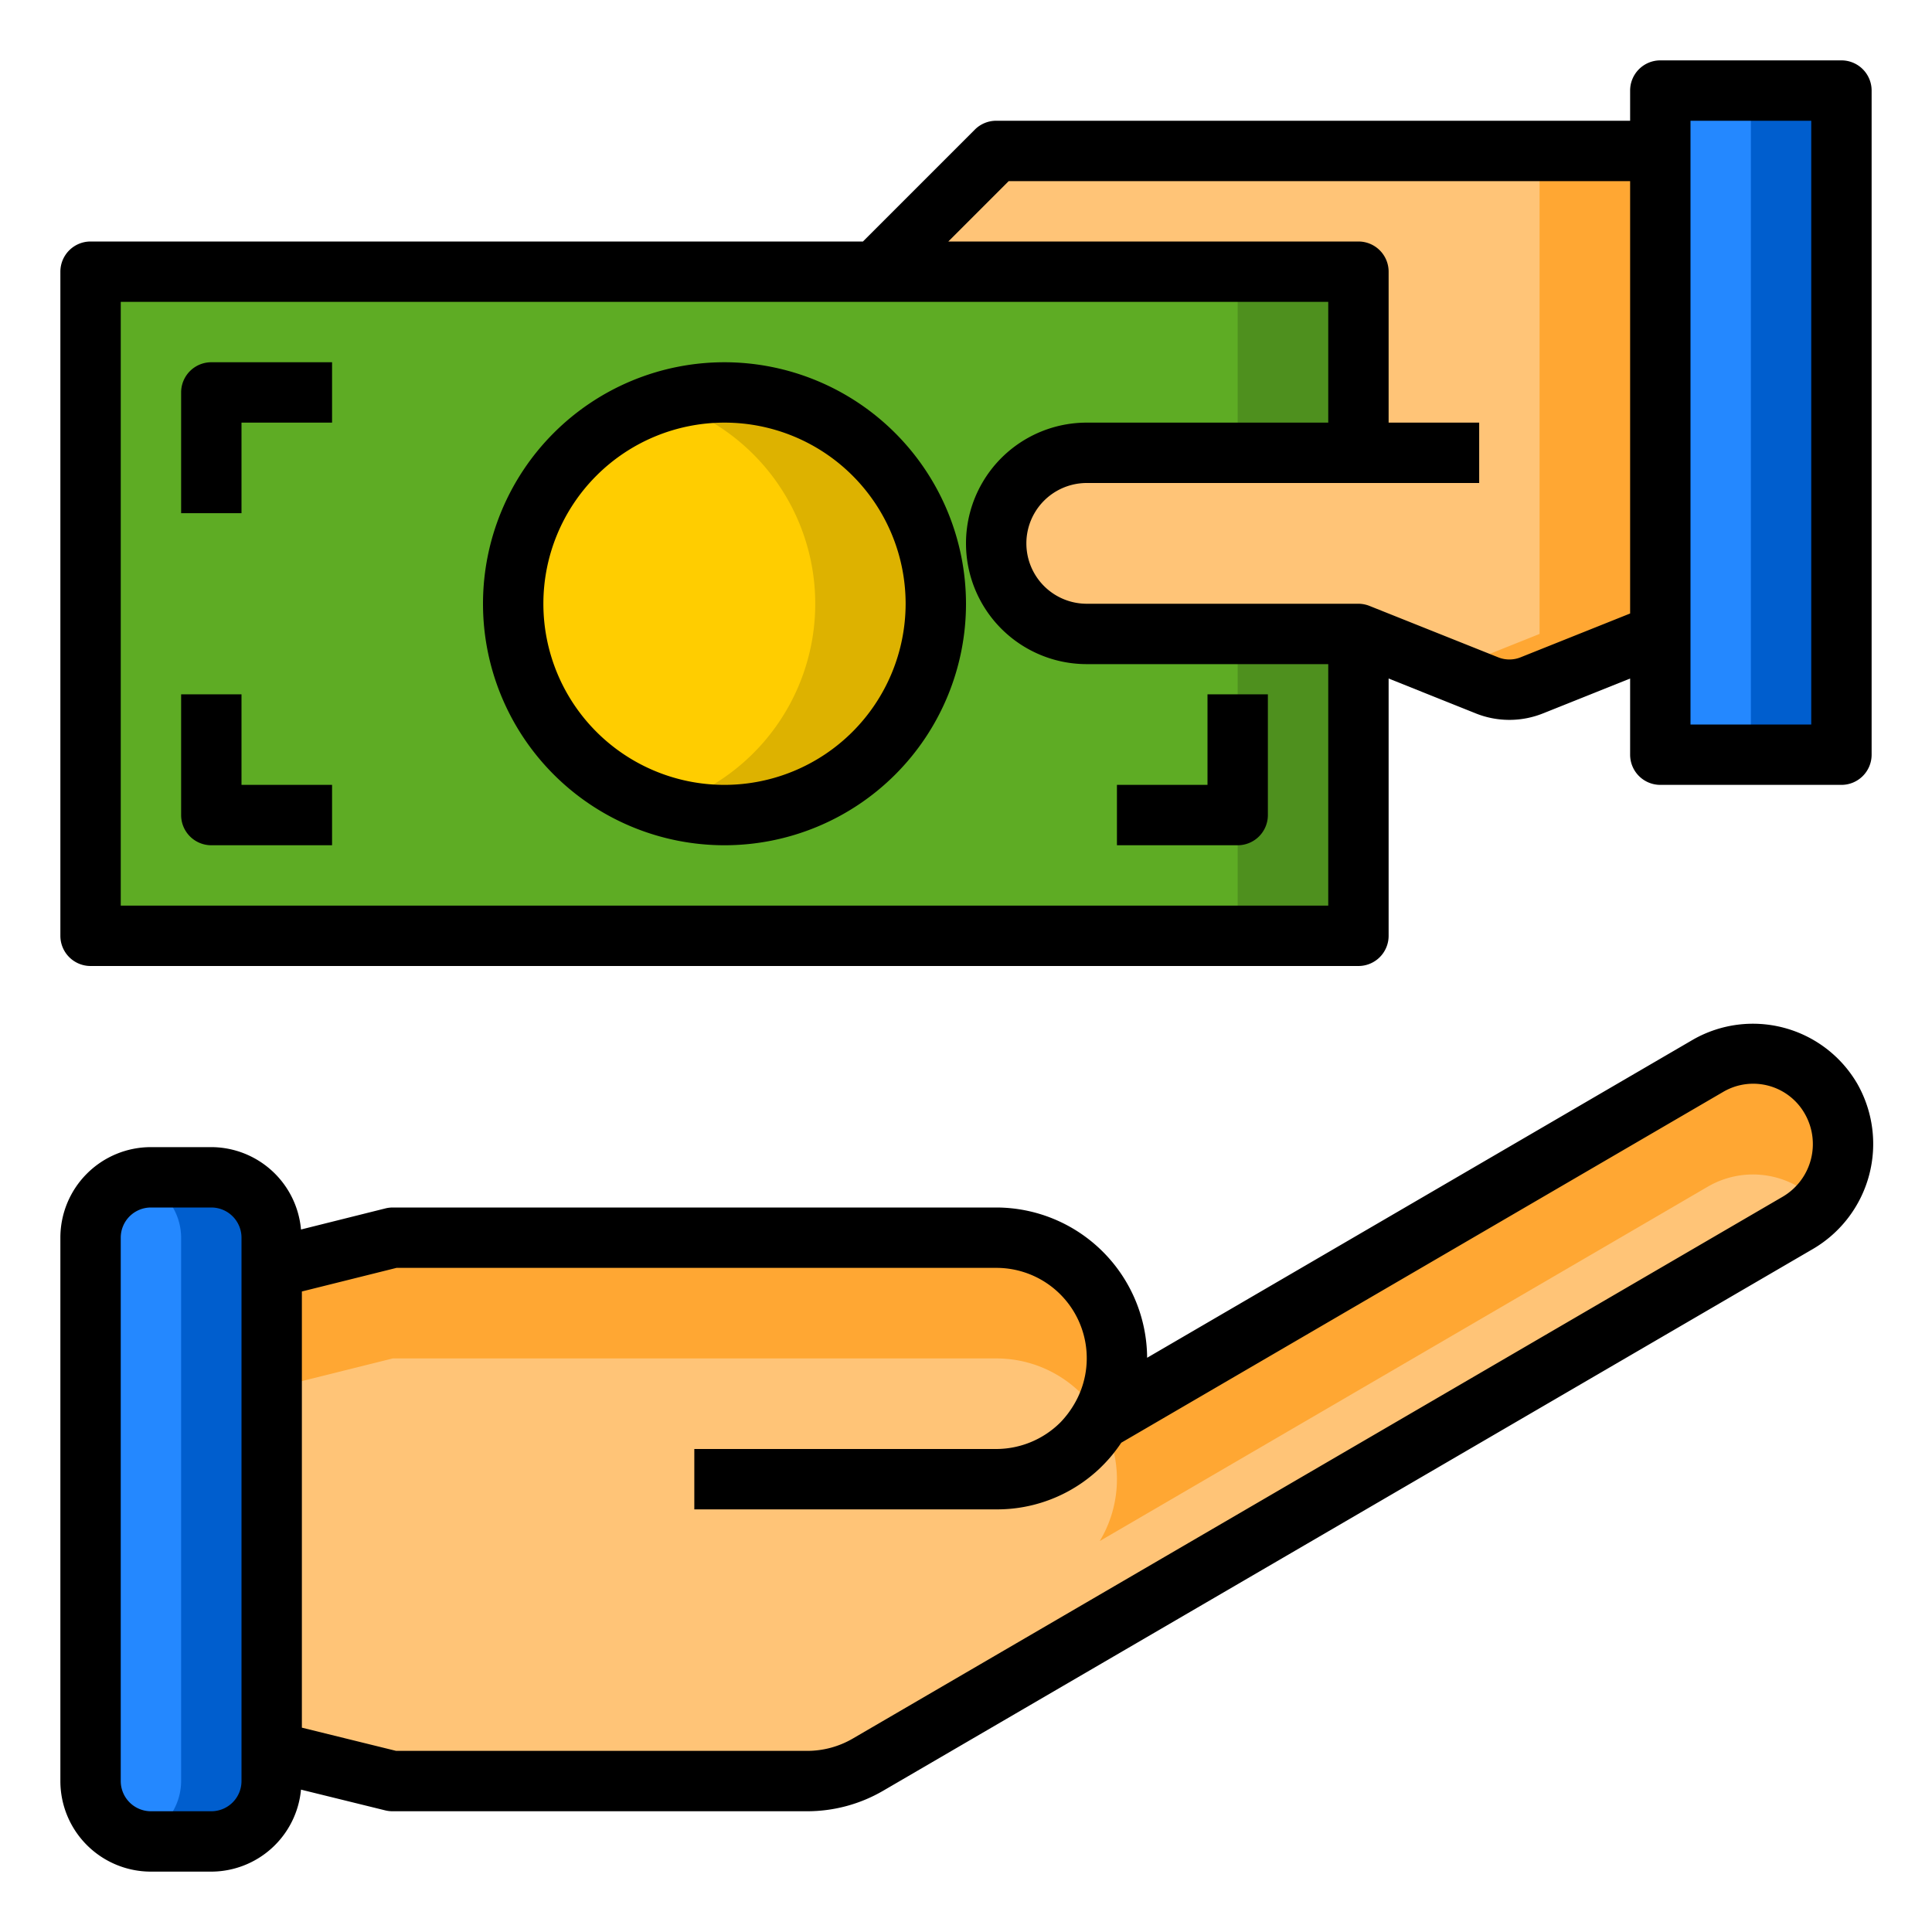 <svg height="512" viewBox="0 0 64 64" width="512" xmlns="http://www.w3.org/2000/svg"><g id="Money"><path d="m3 9h42v22h-42z" fill="#5eac24"/><path d="m41 9h4v22h-4z" fill="#4e901e"/><circle cx="24" cy="20" fill="#ffcd00" r="7"/><path d="m31 20a7 7 0 0 1 -7 7 6.908 6.908 0 0 1 -2-.29 7 7 0 0 0 0-13.42 6.908 6.908 0 0 1 2-.29 7 7 0 0 1 7 7z" fill="#ddb200"/><path d="m55 3h6v22h-6z" fill="#2488ff"/><path d="m58 3h3v22h-3z" fill="#005ece"/><path d="m59.57 40.5-30.82 17.96a4.035 4.035 0 0 1 -2.01.54h-13.74l-4-.99v-16.01l4.01-1h19.99a3.994 3.994 0 0 1 3.43 6.05l20.16-11.75a2.981 2.981 0 0 1 4.07 1.1 3.02 3.02 0 0 1 -1.09 4.1z" fill="#ffc477"/><path d="m36.46 47a3.98 3.98 0 0 0 -3.46-2h-19.99l-4.01 1v-4l4.01-1h19.99a3.994 3.994 0 0 1 3.46 6z" fill="#ffa733"/><path d="m60.29 39.9a2.977 2.977 0 0 0 -3.7-.6l-20.16 11.75a3.968 3.968 0 0 0 .04-4.03l20.12-11.72a2.989 2.989 0 0 1 3.7 4.6z" fill="#ffa733"/><path d="m36.47 47.02c0-.01 0-.01-.01-.02" fill="none"/><path d="m55 5v16l-4.26 1.7a1.993 1.993 0 0 1 -1.48 0l-4.26-1.7h-9a3 3 0 0 1 0-6h9v-6h-16l4-4z" fill="#ffc477"/><path d="m55 5v16l-4.26 1.7a1.993 1.993 0 0 1 -1.48 0l-1.26-.5 3-1.2v-16z" fill="#ffa733"/><rect fill="#2488ff" height="22" rx="2" width="6" x="3" y="39"/><path d="m9 41v18a2.006 2.006 0 0 1 -2 2h-2a1.679 1.679 0 0 1 -.5-.07 2 2 0 0 0 1.5-1.93v-18a2 2 0 0 0 -1.5-1.93 1.679 1.679 0 0 1 .5-.07h2a2.006 2.006 0 0 1 2 2z" fill="#005ece"/><path d="m61.525 35.9a4 4 0 0 0 -5.439-1.462l-18.086 10.54a5.005 5.005 0 0 0 -5-4.978h-19.987a1.034 1.034 0 0 0 -.242.029l-2.8.7a2.993 2.993 0 0 0 -2.971-2.729h-2a3 3 0 0 0 -3 3v18a3 3 0 0 0 3 3h2a2.993 2.993 0 0 0 2.971-2.716l2.79.687a1.009 1.009 0 0 0 .239.029h13.74a5 5 0 0 0 2.517-.68l30.817-17.957a4.032 4.032 0 0 0 1.451-5.463zm-53.525 23.1a1 1 0 0 1 -1 1h-2a1 1 0 0 1 -1-1v-18a1 1 0 0 1 1-1h2a1 1 0 0 1 1 1zm51.066-19.364-30.816 17.956a3 3 0 0 1 -1.51.408h-13.618l-3.122-.769v-14.449l3.135-.782h19.865a2.993 2.993 0 0 1 2.573 4.534 3.169 3.169 0 0 1 -.445.584 3.018 3.018 0 0 1 -2.128.882h-10v2h10a4.935 4.935 0 0 0 4.143-2.208l19.944-11.624a1.964 1.964 0 0 1 2.7.728 2.022 2.022 0 0 1 -.721 2.74z"/><path d="m3 32h42a1 1 0 0 0 1-1v-8.523l2.886 1.155a2.994 2.994 0 0 0 2.228 0l2.886-1.155v2.523a1 1 0 0 0 1 1h6a1 1 0 0 0 1-1v-22a1 1 0 0 0 -1-1h-6a1 1 0 0 0 -1 1v1h-21a1 1 0 0 0 -.707.293l-3.707 3.707h-25.586a1 1 0 0 0 -1 1v22a1 1 0 0 0 1 1zm53-28h4v20h-4zm-22.586 2h20.586v14.323l-3.628 1.451a.994.994 0 0 1 -.743 0l-4.257-1.7a1.012 1.012 0 0 0 -.372-.074h-9a2 2 0 0 1 0-4h13v-2h-3v-5a1 1 0 0 0 -1-1h-13.586zm-29.414 4h40v4h-8a4 4 0 0 0 0 8h8v8h-40z"/><path d="m24 12a8 8 0 1 0 8 8 8.009 8.009 0 0 0 -8-8zm0 14a6 6 0 1 1 6-6 6.006 6.006 0 0 1 -6 6z"/><path d="m6 13v4h2v-3h3v-2h-4a1 1 0 0 0 -1 1z"/><path d="m8 23h-2v4a1 1 0 0 0 1 1h4v-2h-3z"/><path d="m40 26h-3v2h4a1 1 0 0 0 1-1v-4h-2z"/></g></svg>